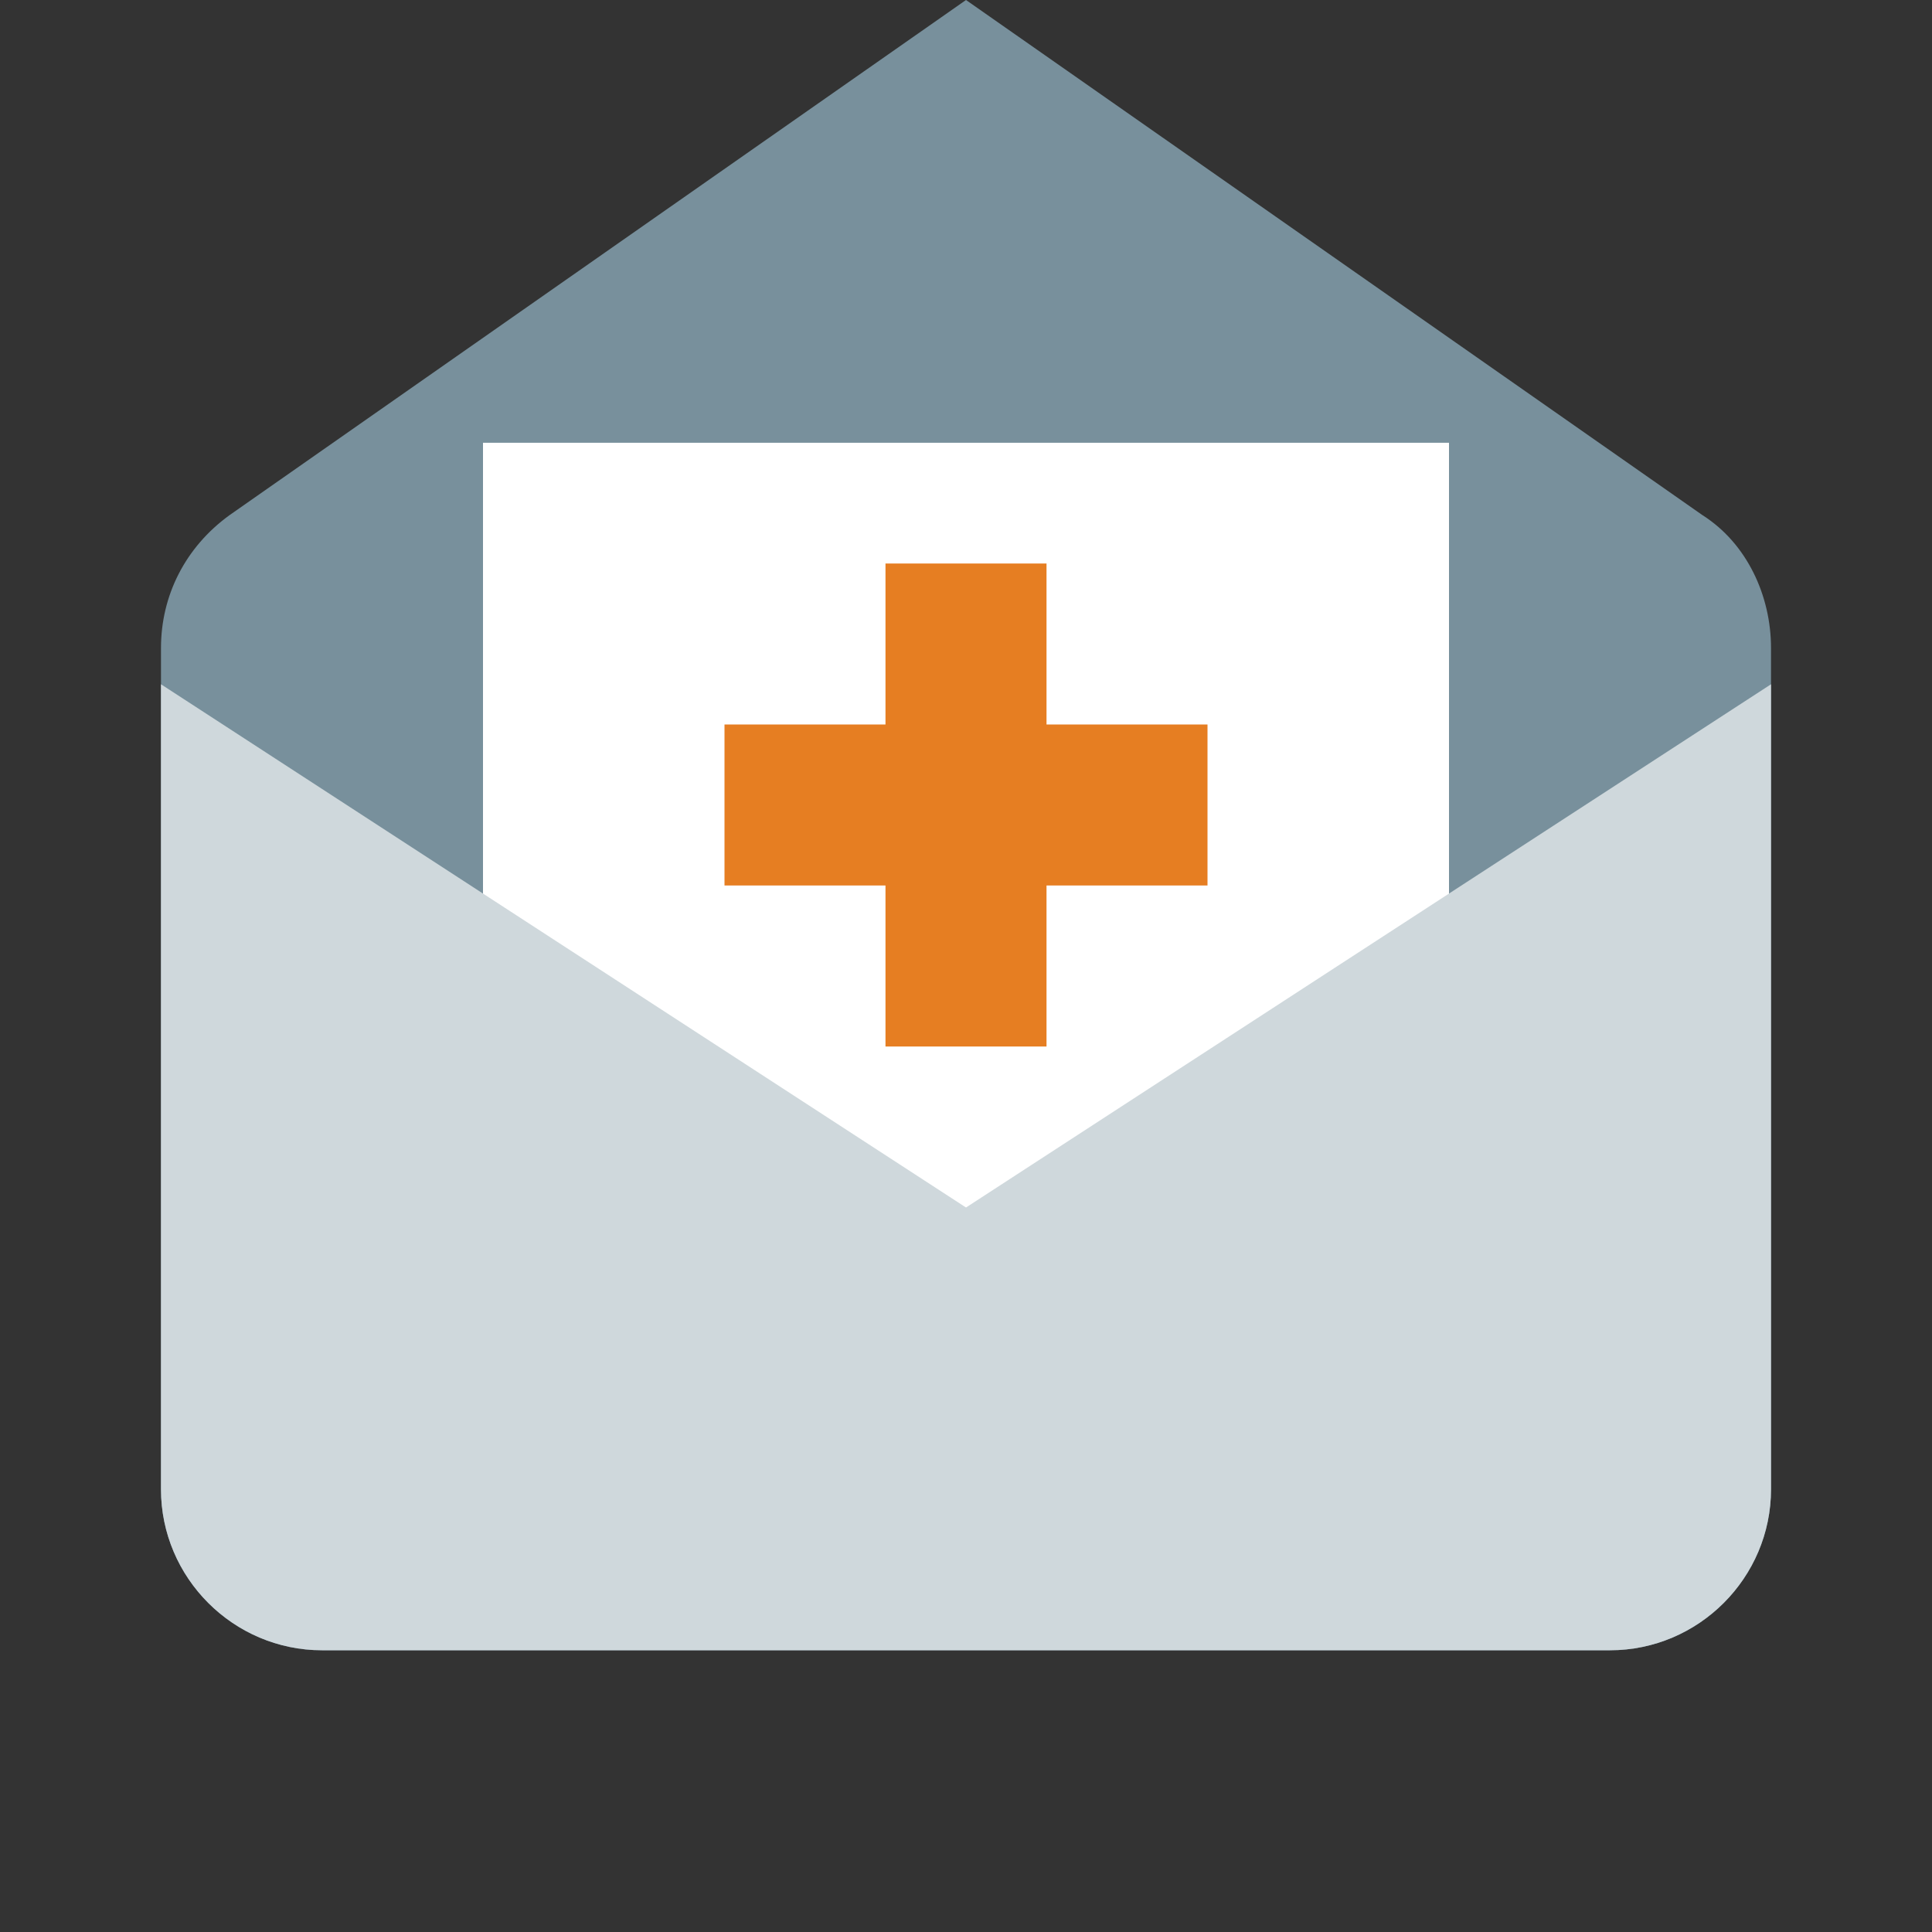 <svg width="40" height="40" viewBox="0 0 40 40" fill="none" xmlns="http://www.w3.org/2000/svg">
<rect x="0" y="0" width="40" height="40" fill="#333333" stroke="none"/>
<g clip-path="url(#clip0_2488_4185)">
<path d="M33.333 34.167H6.667C4.833 34.167 3.333 32.667 3.333 30.833V13.417C3.333 12.333 3.833 11.333 4.75 10.667L20 0L35.25 10.667C36.167 11.25 36.667 12.333 36.667 13.417V30.833C36.667 32.667 35.167 34.167 33.333 34.167Z" fill="#78909C"/>
<path d="M10 9.167H30V27.5H10V9.167Z" fill="white"/>
<path d="M33.333 34.167H6.667C4.833 34.167 3.333 32.667 3.333 30.834V14.167L20 25L36.667 14.167V30.834C36.667 32.667 35.167 34.167 33.333 34.167Z" fill="#CFD8DC"/>
<path d="M18.333 11.667H21.667V21.667H18.333V11.667Z" fill="#E67E22"/>
<path d="M15 15H25V18.333H15V15Z" fill="#E67E22"/>
</g>
<defs>
<clipPath id="clip0_2488_4185">
<rect width="40" height="40" fill="white"/>
</clipPath>
</defs>
</svg>
